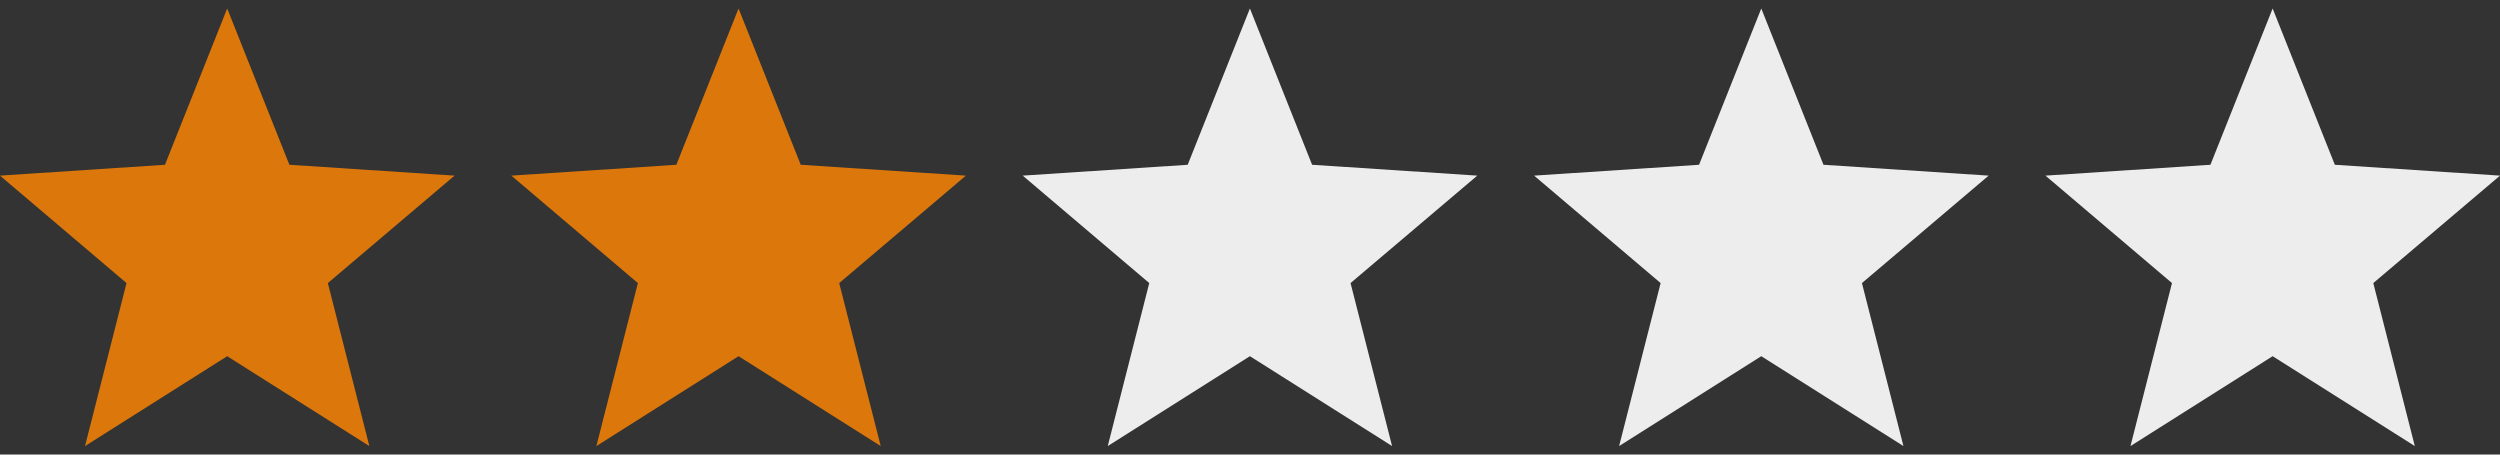 <svg width="88" height="16" viewBox="0 0 88 16" fill="none" xmlns="http://www.w3.org/2000/svg">
<rect x="0" y="0" width="88" height="16" fill="#333333" stroke="none"/>
<g clip-path="url(#clip0_820_182)">
<path d="M88 6.182L82.186 5.8L79.997 0.299L77.807 5.8L72 6.182L76.454 9.964L74.993 15.701L79.997 12.538L85.001 15.701L83.54 9.964L88 6.182Z" fill="#EDEDED"/>
</g>
<g clip-path="url(#clip1_820_182)">
<path d="M70 6.182L64.186 5.8L61.997 0.299L59.807 5.8L54 6.182L58.454 9.964L56.993 15.701L61.997 12.538L67.001 15.701L65.54 9.964L70 6.182Z" fill="#EDEDED"/>
</g>
<g clip-path="url(#clip2_820_182)">
<path d="M52 6.182L46.186 5.8L43.997 0.299L41.807 5.8L36 6.182L40.454 9.964L38.993 15.701L43.997 12.538L49.001 15.701L47.539 9.964L52 6.182Z" fill="#EDEDED"/>
</g>
<g clip-path="url(#clip3_820_182)">
<path d="M34 6.182L28.186 5.8L25.997 0.299L23.807 5.8L18 6.182L22.454 9.964L20.993 15.701L25.997 12.538L31.001 15.701L29.54 9.964L34 6.182Z" fill="#DC780B"/>
</g>
<g clip-path="url(#clip4_820_182)">
<path d="M16 6.182L10.186 5.8L7.997 0.299L5.807 5.8L0 6.182L4.454 9.964L2.993 15.701L7.997 12.538L13.001 15.701L11.54 9.964L16 6.182Z" fill="#DC780B"/>
</g>
<defs>
<clipPath id="clip0_820_182">
<rect width="16" height="16" fill="white" transform="translate(72)"/>
</clipPath>
<clipPath id="clip1_820_182">
<rect width="16" height="16" fill="white" transform="translate(54)"/>
</clipPath>
<clipPath id="clip2_820_182">
<rect width="16" height="16" fill="white" transform="translate(36)"/>
</clipPath>
<clipPath id="clip3_820_182">
<rect width="16" height="16" fill="white" transform="translate(18)"/>
</clipPath>
<clipPath id="clip4_820_182">
<rect width="16" height="16" fill="white"/>
</clipPath>
</defs>
</svg>
